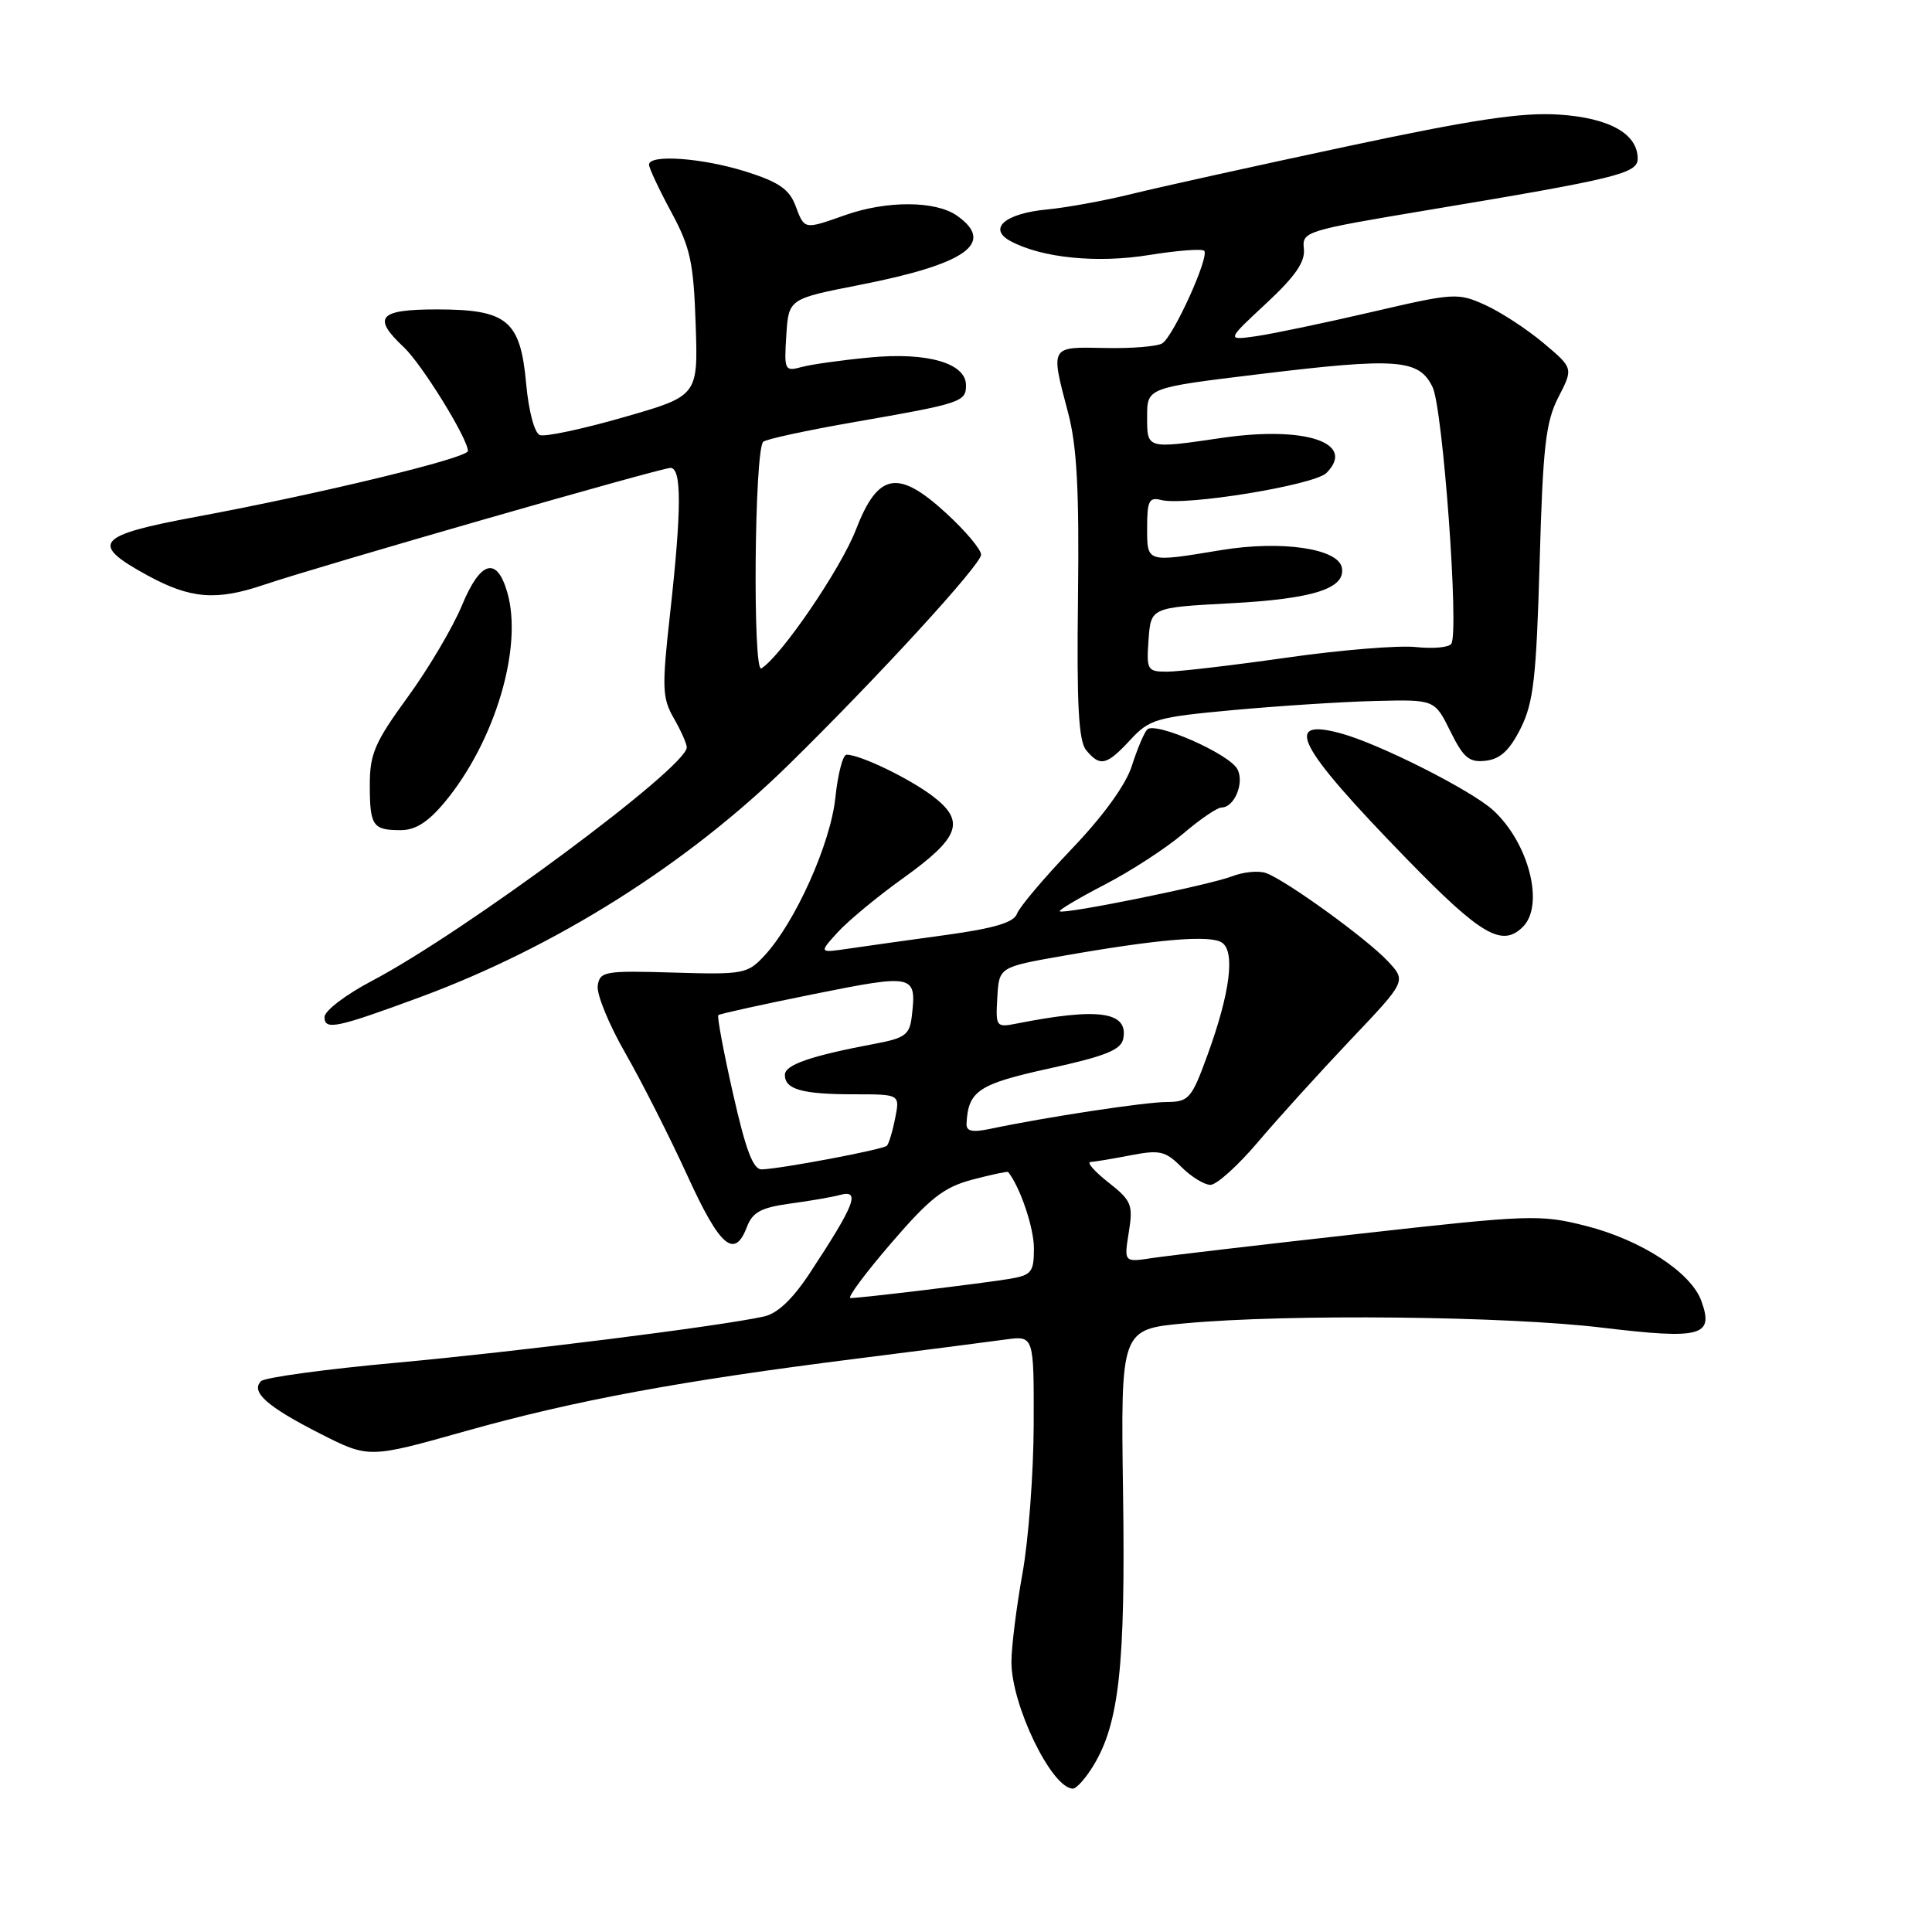 <?xml version="1.0" encoding="UTF-8" standalone="no"?>
<!DOCTYPE svg PUBLIC "-//W3C//DTD SVG 1.1//EN" "http://www.w3.org/Graphics/SVG/1.1/DTD/svg11.dtd" >
<svg xmlns="http://www.w3.org/2000/svg" xmlns:xlink="http://www.w3.org/1999/xlink" version="1.1" viewBox="0 0 256 256">
 <g >
 <path fill="currentColor"
d=" M 144.89 233.94 C 148.30 228.33 149.14 220.63 148.81 197.82 C 148.50 176.14 148.50 176.14 157.00 175.35 C 170.65 174.09 199.52 174.38 212.28 175.92 C 225.46 177.50 227.13 177.05 225.44 172.39 C 224.08 168.60 217.46 164.30 210.15 162.44 C 204.07 160.90 202.76 160.95 180.15 163.48 C 167.14 164.93 154.80 166.38 152.72 166.69 C 148.93 167.27 148.93 167.27 149.57 163.29 C 150.16 159.63 149.94 159.09 146.85 156.66 C 145.01 155.21 143.95 154.00 144.50 153.97 C 145.05 153.94 147.45 153.54 149.83 153.08 C 153.66 152.34 154.42 152.51 156.53 154.62 C 157.84 155.93 159.58 157.00 160.39 157.00 C 161.21 157.00 164.04 154.45 166.69 151.32 C 169.33 148.20 174.84 142.13 178.92 137.82 C 186.35 130.00 186.35 130.00 183.92 127.39 C 181.16 124.42 170.39 116.62 167.74 115.68 C 166.77 115.34 164.75 115.53 163.24 116.12 C 160.20 117.29 140.88 121.21 140.42 120.75 C 140.26 120.59 142.96 118.99 146.43 117.19 C 149.90 115.39 154.55 112.36 156.78 110.46 C 159.00 108.56 161.29 107.00 161.86 107.00 C 163.56 107.00 164.92 103.71 163.96 101.92 C 162.86 99.86 153.03 95.55 152.00 96.67 C 151.58 97.13 150.67 99.30 149.97 101.50 C 149.17 104.00 146.19 108.12 142.00 112.50 C 138.32 116.35 135.06 120.21 134.75 121.09 C 134.34 122.23 131.74 123.01 125.34 123.89 C 120.48 124.55 114.70 125.37 112.50 125.69 C 108.50 126.28 108.50 126.28 111.00 123.53 C 112.38 122.02 116.26 118.80 119.63 116.39 C 127.19 110.97 127.97 108.84 123.61 105.51 C 120.49 103.14 113.99 100.00 112.17 100.00 C 111.68 100.00 111.02 102.56 110.69 105.69 C 110.06 111.78 105.38 122.21 101.31 126.61 C 99.05 129.05 98.53 129.15 89.22 128.87 C 80.10 128.60 79.48 128.71 79.20 130.62 C 79.04 131.74 80.69 135.77 82.88 139.58 C 85.06 143.39 88.74 150.66 91.07 155.75 C 95.39 165.22 97.33 166.90 98.97 162.57 C 99.72 160.62 100.85 160.01 104.70 159.48 C 107.34 159.13 110.29 158.61 111.25 158.35 C 114.08 157.57 113.33 159.53 107.31 168.68 C 105.01 172.17 103.01 174.06 101.20 174.45 C 95.20 175.76 68.48 179.11 52.50 180.57 C 43.15 181.42 35.09 182.52 34.59 183.01 C 33.17 184.42 35.39 186.39 42.43 189.97 C 48.88 193.24 48.88 193.24 61.69 189.63 C 76.13 185.57 90.14 182.97 113.50 180.03 C 122.30 178.92 131.19 177.78 133.25 177.49 C 137.00 176.98 137.00 176.98 136.97 188.74 C 136.95 195.21 136.28 204.10 135.48 208.50 C 134.69 212.90 134.03 218.15 134.02 220.17 C 133.99 225.91 139.36 237.00 142.17 237.00 C 142.64 237.00 143.87 235.62 144.89 233.94 Z  M 55.66 132.13 C 73.65 125.48 91.06 114.51 104.50 101.33 C 116.32 89.74 130.00 74.81 130.00 73.50 C 130.00 72.81 127.95 70.37 125.45 68.07 C 119.00 62.12 116.35 62.59 113.41 70.19 C 111.42 75.35 103.51 86.95 100.88 88.57 C 99.72 89.29 99.96 59.70 101.13 58.54 C 101.47 58.20 106.87 57.03 113.13 55.94 C 127.38 53.46 128.00 53.26 128.00 51.05 C 128.00 48.11 122.86 46.63 115.21 47.37 C 111.52 47.72 107.46 48.29 106.19 48.64 C 103.98 49.24 103.89 49.05 104.19 44.43 C 104.50 39.60 104.50 39.60 113.87 37.76 C 128.07 34.98 131.97 32.20 126.78 28.56 C 123.96 26.59 117.49 26.56 112.00 28.50 C 106.50 30.44 106.61 30.46 105.40 27.24 C 104.58 25.07 103.16 24.10 98.84 22.74 C 93.07 20.92 86.00 20.41 86.00 21.82 C 86.00 22.27 87.32 25.09 88.93 28.07 C 91.48 32.79 91.90 34.74 92.18 42.98 C 92.50 52.46 92.50 52.46 82.63 55.29 C 77.20 56.85 72.21 57.91 71.53 57.65 C 70.82 57.38 70.05 54.47 69.72 50.86 C 68.96 42.44 67.22 41.00 57.89 41.00 C 50.18 41.00 49.27 42.03 53.51 46.01 C 55.91 48.27 62.00 58.12 62.00 59.76 C 62.00 60.69 42.44 65.42 26.00 68.48 C 12.73 70.94 11.82 72.03 19.50 76.22 C 25.24 79.36 28.66 79.63 35.00 77.48 C 42.11 75.07 87.55 62.00 88.84 62.00 C 90.34 62.00 90.32 67.50 88.79 81.30 C 87.69 91.14 87.74 92.49 89.29 95.18 C 90.23 96.82 91.00 98.55 91.00 99.03 C 91.00 101.68 61.54 123.53 49.25 129.99 C 45.81 131.80 43.00 133.94 43.00 134.76 C 43.00 136.55 44.54 136.23 55.66 132.13 Z  M 201.80 122.80 C 204.68 119.92 202.57 111.68 197.85 107.36 C 194.97 104.73 182.85 98.60 177.76 97.20 C 169.86 95.02 171.85 98.85 186.34 113.75 C 196.26 123.95 199.03 125.57 201.80 122.80 Z  M 58.96 106.25 C 65.60 98.23 69.32 85.75 67.22 78.50 C 65.83 73.67 63.66 74.29 61.20 80.24 C 59.99 83.16 56.75 88.63 54.00 92.40 C 49.68 98.33 49.00 99.90 49.00 103.96 C 49.00 109.44 49.38 110.00 53.09 110.00 C 55.06 110.00 56.74 108.93 58.96 106.25 Z  M 149.76 98.05 C 152.33 95.28 153.20 95.03 163.50 94.08 C 169.55 93.53 178.01 92.98 182.30 92.88 C 190.10 92.69 190.10 92.69 192.18 96.90 C 193.93 100.44 194.68 101.06 196.88 100.80 C 198.79 100.58 200.04 99.42 201.50 96.50 C 203.20 93.09 203.57 89.84 204.01 74.50 C 204.44 59.17 204.81 55.93 206.49 52.64 C 208.48 48.78 208.48 48.78 204.49 45.43 C 202.29 43.59 198.82 41.32 196.77 40.40 C 193.17 38.77 192.63 38.81 181.77 41.34 C 175.57 42.78 168.70 44.22 166.50 44.54 C 162.50 45.11 162.50 45.11 167.77 40.21 C 171.64 36.61 172.96 34.69 172.77 32.97 C 172.51 30.69 172.95 30.55 189.00 27.87 C 214.32 23.65 217.00 22.99 217.00 21.02 C 217.00 17.71 213.22 15.61 206.52 15.18 C 201.60 14.87 195.16 15.84 178.32 19.43 C 166.32 21.99 153.57 24.81 150.00 25.69 C 146.43 26.58 141.38 27.50 138.79 27.75 C 133.17 28.27 130.82 30.30 133.92 31.96 C 138.07 34.18 145.36 34.91 152.27 33.79 C 155.99 33.19 159.27 32.94 159.56 33.23 C 160.30 33.96 155.49 44.58 154.00 45.50 C 153.33 45.91 149.91 46.19 146.39 46.11 C 139.09 45.96 139.18 45.79 141.53 54.70 C 142.70 59.11 143.01 64.97 142.84 79.16 C 142.66 93.42 142.92 98.20 143.93 99.41 C 145.77 101.63 146.63 101.43 149.76 98.05 Z  M 118.06 164.75 C 123.25 158.72 125.07 157.30 128.87 156.30 C 131.38 155.64 133.50 155.19 133.59 155.30 C 135.20 157.35 137.00 162.70 137.00 165.41 C 137.00 168.58 136.69 168.96 133.75 169.46 C 130.19 170.05 114.07 172.00 112.69 172.00 C 112.21 172.00 114.63 168.74 118.06 164.75 Z  M 97.13 144.91 C 95.87 139.36 95.00 134.68 95.18 134.51 C 95.35 134.34 101.05 133.09 107.83 131.72 C 121.17 129.04 121.46 129.11 120.82 134.64 C 120.54 137.10 119.94 137.55 116.00 138.29 C 107.42 139.91 104.00 141.08 104.00 142.43 C 104.00 144.36 106.30 145.00 113.21 145.00 C 119.25 145.00 119.25 145.00 118.61 148.18 C 118.27 149.92 117.77 151.57 117.51 151.82 C 117.01 152.32 103.57 154.86 100.95 154.95 C 99.79 154.99 98.83 152.44 97.13 144.91 Z  M 128.07 148.88 C 128.29 144.54 129.64 143.64 139.07 141.57 C 146.54 139.93 148.55 139.11 148.84 137.62 C 149.52 134.04 145.57 133.48 134.70 135.63 C 131.99 136.16 131.92 136.07 132.15 132.16 C 132.38 128.14 132.38 128.14 140.94 126.64 C 153.55 124.43 160.32 123.87 161.90 124.89 C 163.70 126.06 163.00 131.57 159.99 139.82 C 157.89 145.58 157.52 146.00 154.62 146.02 C 151.70 146.03 138.61 148.02 131.25 149.57 C 128.81 150.08 128.02 149.91 128.07 148.88 Z  M 152.19 84.75 C 152.50 80.50 152.50 80.50 163.00 79.94 C 174.02 79.36 178.34 77.98 177.80 75.21 C 177.31 72.67 169.77 71.58 161.82 72.89 C 151.84 74.54 152.00 74.59 152.00 69.88 C 152.00 66.38 152.27 65.84 153.84 66.25 C 157.02 67.08 174.15 64.28 175.76 62.67 C 179.74 58.69 172.99 56.42 162.00 58.01 C 151.87 59.49 152.00 59.53 152.00 55.19 C 152.00 51.38 152.00 51.38 166.75 49.59 C 185.15 47.35 188.04 47.57 189.83 51.31 C 191.19 54.17 193.35 83.63 192.31 85.30 C 192.01 85.79 189.91 85.98 187.63 85.74 C 185.36 85.49 177.65 86.12 170.50 87.14 C 163.35 88.16 156.24 88.99 154.69 89.00 C 152.01 89.00 151.90 88.81 152.19 84.75 Z "/>
</g>
</svg>